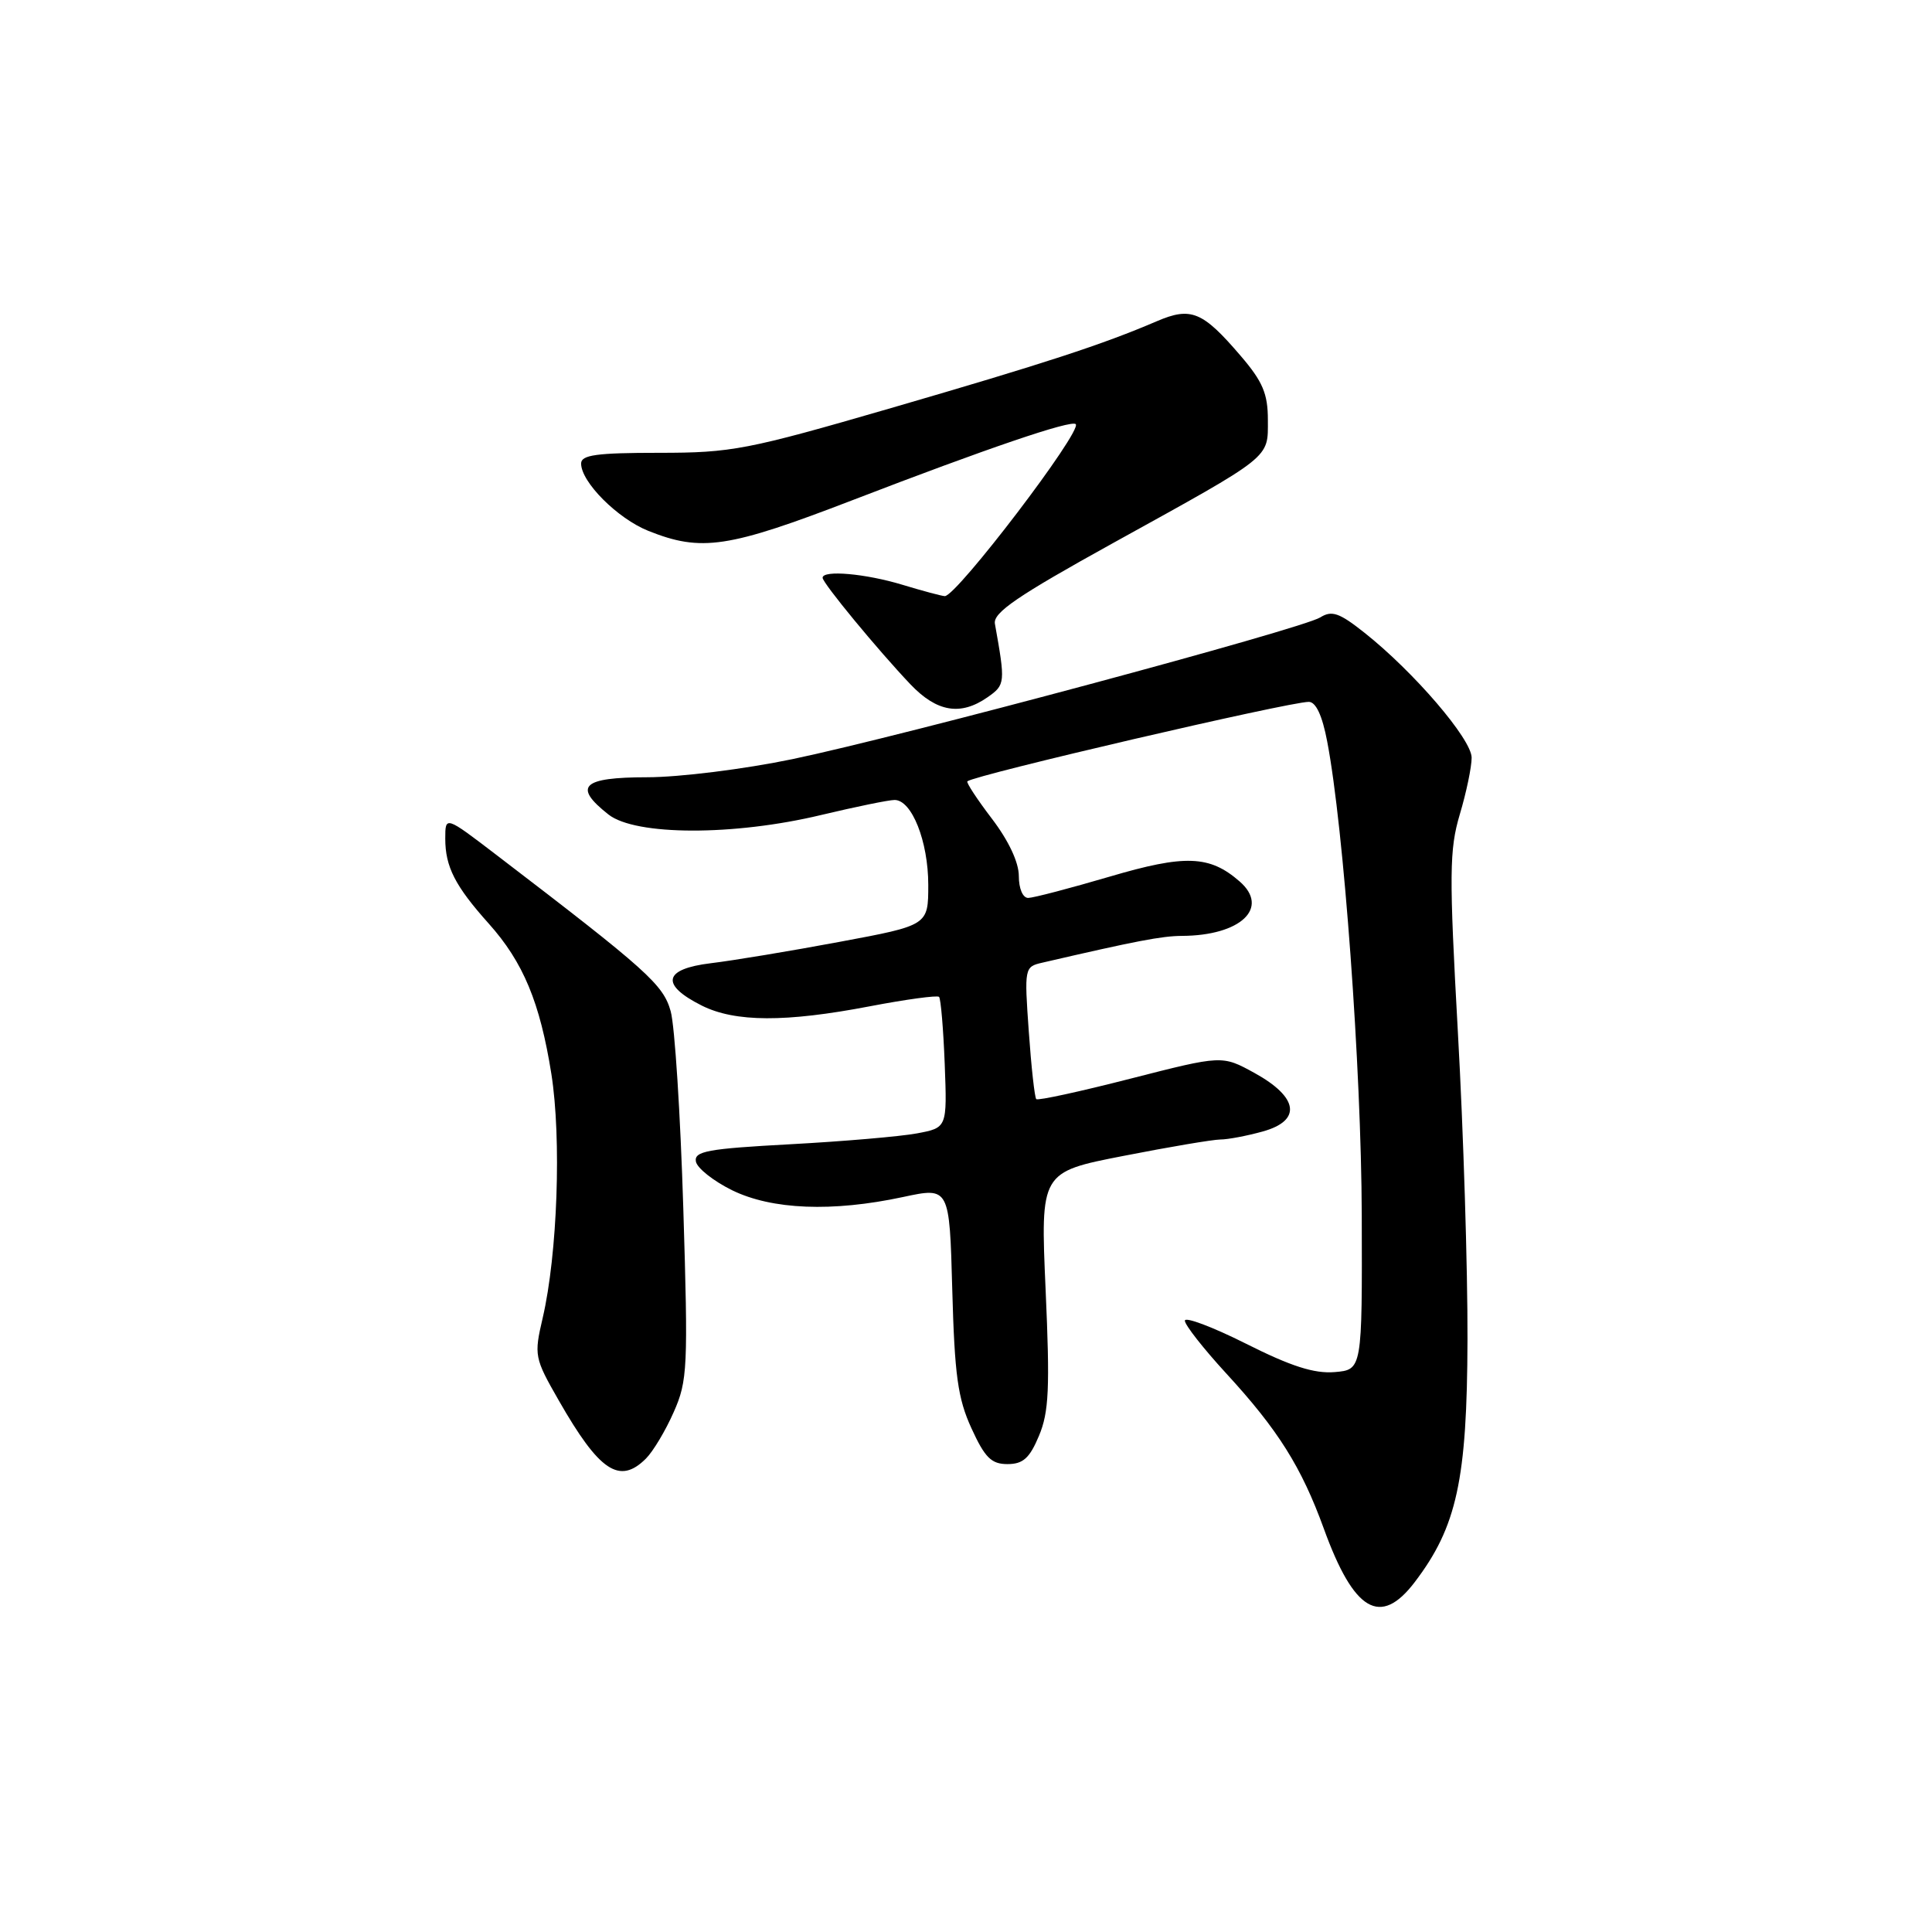 <?xml version="1.0" encoding="UTF-8" standalone="no"?>
<!DOCTYPE svg PUBLIC "-//W3C//DTD SVG 1.1//EN" "http://www.w3.org/Graphics/SVG/1.1/DTD/svg11.dtd" >
<svg xmlns="http://www.w3.org/2000/svg" xmlns:xlink="http://www.w3.org/1999/xlink" version="1.1" viewBox="0 0 256 256">
 <g >
 <path fill="currentColor"
d=" M 187.45 209.65 C 193.04 202.32 194.40 196.08 194.45 177.50 C 194.48 168.15 193.91 149.85 193.18 136.84 C 192.01 115.76 192.04 112.61 193.43 107.91 C 194.30 105.01 195.00 101.63 195.00 100.40 C 195.00 97.95 187.34 89.02 180.80 83.84 C 177.46 81.19 176.47 80.85 174.94 81.81 C 172.48 83.34 119.53 97.56 105.00 100.59 C 98.65 101.91 90.03 102.99 85.75 102.99 C 77.12 103.00 75.88 104.19 80.63 107.93 C 84.21 110.74 97.23 110.77 108.81 107.99 C 113.39 106.90 117.76 106.00 118.54 106.00 C 120.82 106.00 123.00 111.49 123.00 117.25 C 123.00 122.61 123.00 122.61 111.25 124.80 C 104.79 126.01 97.12 127.28 94.20 127.63 C 87.90 128.39 87.46 130.47 93.00 133.25 C 97.41 135.45 104.08 135.48 115.25 133.34 C 120.06 132.42 124.19 131.86 124.43 132.09 C 124.66 132.33 125.00 136.33 125.18 140.98 C 125.50 149.43 125.50 149.43 121.50 150.18 C 119.30 150.59 111.74 151.24 104.71 151.62 C 93.77 152.21 91.96 152.54 92.21 153.91 C 92.37 154.78 94.53 156.49 97.00 157.71 C 102.29 160.30 110.28 160.62 119.66 158.61 C 125.81 157.29 125.81 157.29 126.18 170.89 C 126.49 182.22 126.91 185.30 128.72 189.25 C 130.50 193.15 131.36 194.00 133.49 194.00 C 135.56 194.00 136.43 193.22 137.67 190.25 C 138.99 187.11 139.13 183.95 138.55 170.91 C 137.86 155.31 137.86 155.31 148.88 153.16 C 154.94 151.97 160.71 151.00 161.70 150.99 C 162.69 150.99 165.22 150.51 167.31 149.93 C 172.51 148.49 172.08 145.40 166.22 142.17 C 161.94 139.82 161.94 139.82 149.82 142.92 C 143.15 144.63 137.52 145.86 137.31 145.64 C 137.10 145.43 136.65 141.40 136.32 136.68 C 135.72 128.24 135.75 128.10 138.11 127.56 C 150.58 124.67 153.92 124.03 156.60 124.01 C 164.39 123.98 168.29 120.30 164.25 116.79 C 160.28 113.33 157.03 113.21 147.03 116.16 C 141.79 117.70 136.94 118.97 136.25 118.98 C 135.53 118.99 135.00 117.76 135.00 116.08 C 135.00 114.26 133.64 111.38 131.43 108.48 C 129.47 105.91 128.01 103.68 128.18 103.53 C 129.14 102.69 170.80 93.00 173.42 93.00 C 174.36 93.00 175.21 94.81 175.86 98.25 C 178.06 109.70 180.38 141.56 180.44 161.00 C 180.50 181.50 180.50 181.50 176.84 181.81 C 174.14 182.03 171.05 181.04 165.09 178.04 C 160.64 175.81 157.00 174.44 157.00 175.00 C 157.00 175.56 159.45 178.68 162.44 181.94 C 169.35 189.45 172.44 194.37 175.42 202.57 C 179.40 213.54 182.91 215.61 187.45 209.65 Z  M 85.59 193.27 C 86.54 192.32 88.20 189.55 89.27 187.11 C 91.11 182.97 91.19 181.21 90.54 160.09 C 90.16 147.67 89.41 135.93 88.87 134.00 C 87.89 130.47 85.81 128.60 65.80 113.30 C 59.00 108.10 59.00 108.10 59.00 111.12 C 59.00 114.85 60.30 117.40 64.76 122.38 C 69.34 127.50 71.55 132.82 73.06 142.31 C 74.41 150.87 73.87 166.19 71.91 174.63 C 70.75 179.60 70.81 179.93 74.03 185.55 C 79.42 194.98 82.09 196.76 85.59 193.27 Z  M 130.87 92.38 C 133.21 90.74 133.23 90.48 131.83 82.65 C 131.57 81.18 134.81 78.97 147.50 71.95 C 168.73 60.22 168.00 60.79 168.00 55.63 C 168.00 52.18 167.32 50.56 164.41 47.17 C 159.35 41.25 157.82 40.62 153.27 42.57 C 146.15 45.63 138.47 48.14 118.07 54.07 C 98.99 59.61 96.96 60.00 87.32 60.00 C 79.06 60.00 77.00 60.28 77.00 61.42 C 77.00 63.88 81.83 68.71 85.90 70.34 C 92.94 73.16 96.48 72.62 113.00 66.26 C 130.73 59.43 141.94 55.61 142.54 56.20 C 143.44 57.11 126.75 79.01 125.19 78.99 C 124.81 78.98 122.29 78.31 119.59 77.49 C 114.68 76.00 109.00 75.50 109.00 76.56 C 109.00 77.26 116.35 86.17 120.65 90.69 C 124.15 94.36 127.29 94.88 130.87 92.38 Z "/>
</g>
</svg>